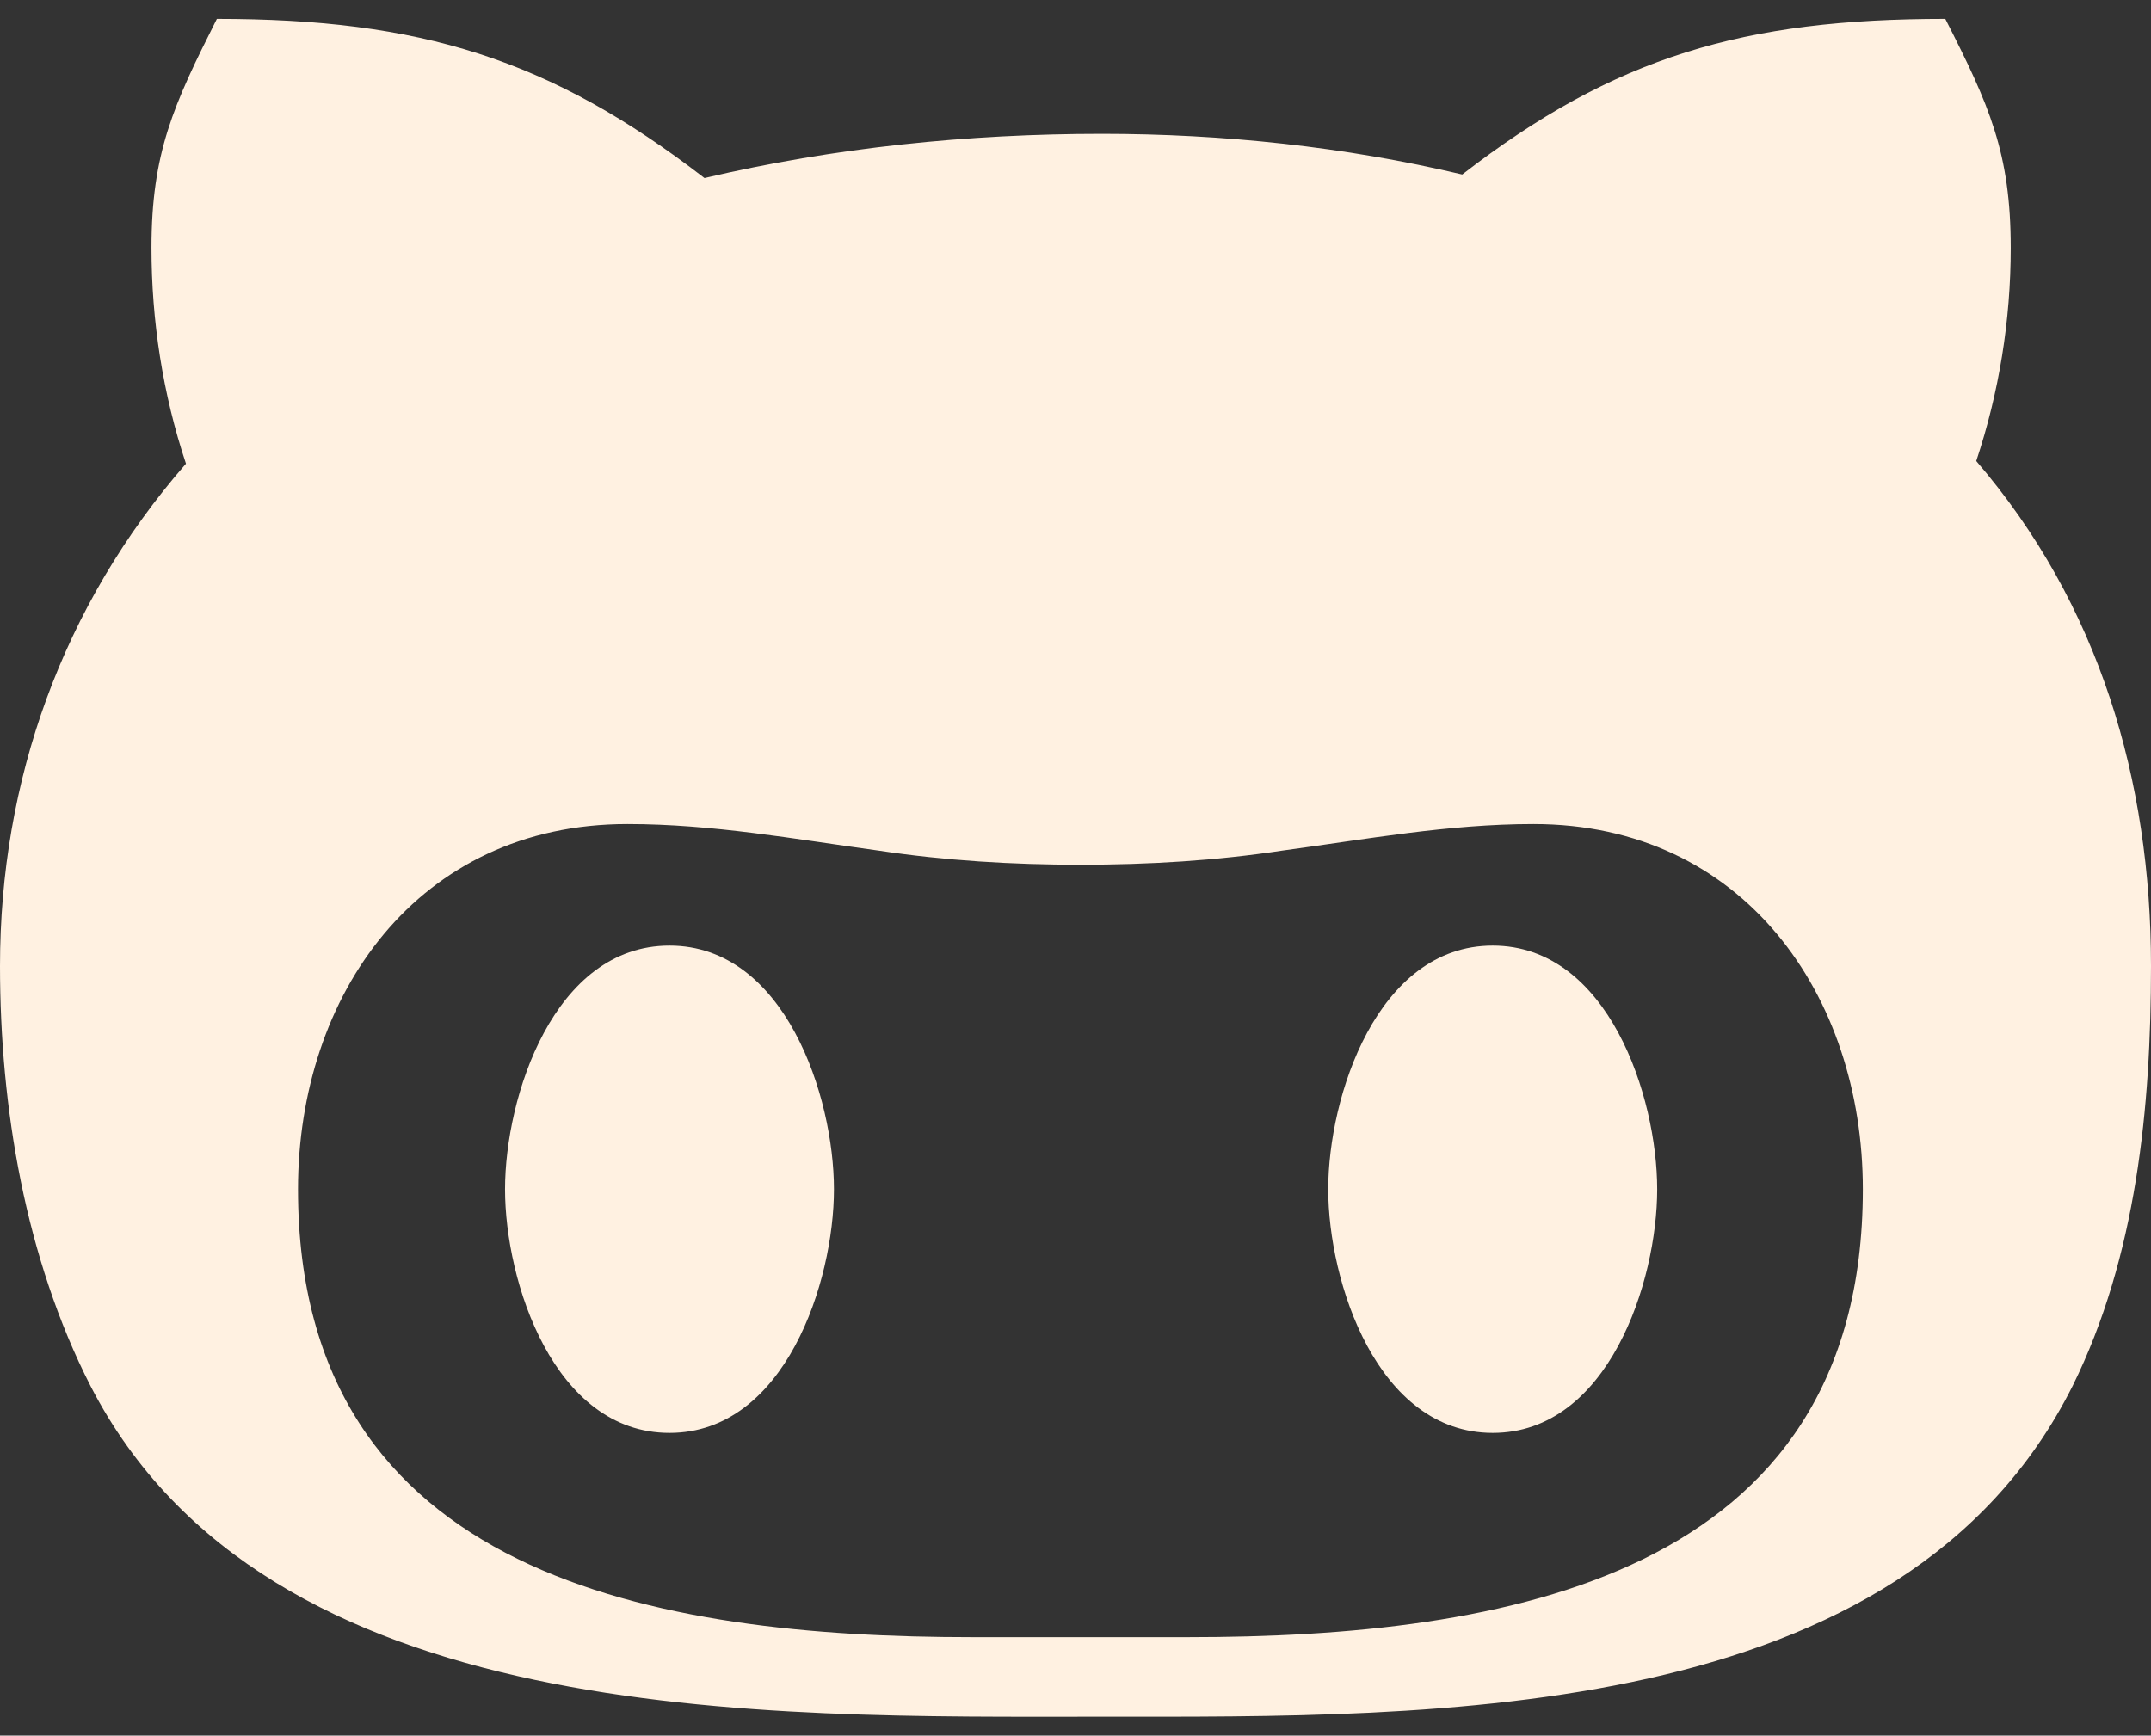 <svg width="57" height="46" viewBox="0 0 57 46" fill="none" xmlns="http://www.w3.org/2000/svg">
<rect x="0" y="0" width="57" height="46" fill="#333333" stroke="none"/>
<path d="M22.099 31.52C22.099 33.969 20.805 37.977 17.741 37.977C14.678 37.977 13.383 33.969 13.383 31.52C13.383 29.07 14.678 25.062 17.741 25.062C20.805 25.062 22.099 29.07 22.099 31.52ZM57 25.602C57 29.34 56.62 33.301 54.922 36.734C50.421 45.711 38.047 45.5 29.189 45.5C20.188 45.5 7.077 45.816 2.399 36.734C0.665 33.336 0 29.34 0 25.602C0 20.691 1.651 16.051 4.928 12.289C4.311 10.438 4.014 8.492 4.014 6.57C4.014 4.051 4.596 2.785 5.747 0.5C11.127 0.5 14.571 1.555 18.668 4.719C22.111 3.91 25.65 3.547 29.201 3.547C32.407 3.547 35.637 3.887 38.748 4.625C42.786 1.496 46.229 0.5 51.549 0.5C52.713 2.785 53.283 4.051 53.283 6.57C53.283 8.492 52.974 10.402 52.369 12.219C55.634 16.016 57 20.691 57 25.602ZM49.364 31.52C49.364 26.375 46.194 21.84 40.636 21.84C38.392 21.84 36.242 22.238 33.986 22.543C32.217 22.812 30.448 22.918 28.631 22.918C26.826 22.918 25.056 22.812 23.275 22.543C21.054 22.238 18.881 21.84 16.625 21.84C11.068 21.84 7.897 26.375 7.897 31.52C7.897 41.809 17.444 43.391 25.757 43.391H31.481C39.829 43.391 49.364 41.82 49.364 31.52ZM39.556 25.062C36.492 25.062 35.197 29.07 35.197 31.52C35.197 33.969 36.492 37.977 39.556 37.977C42.619 37.977 43.914 33.969 43.914 31.52C43.914 29.07 42.619 25.062 39.556 25.062Z" fill="#FFF1E1"/>
</svg>

